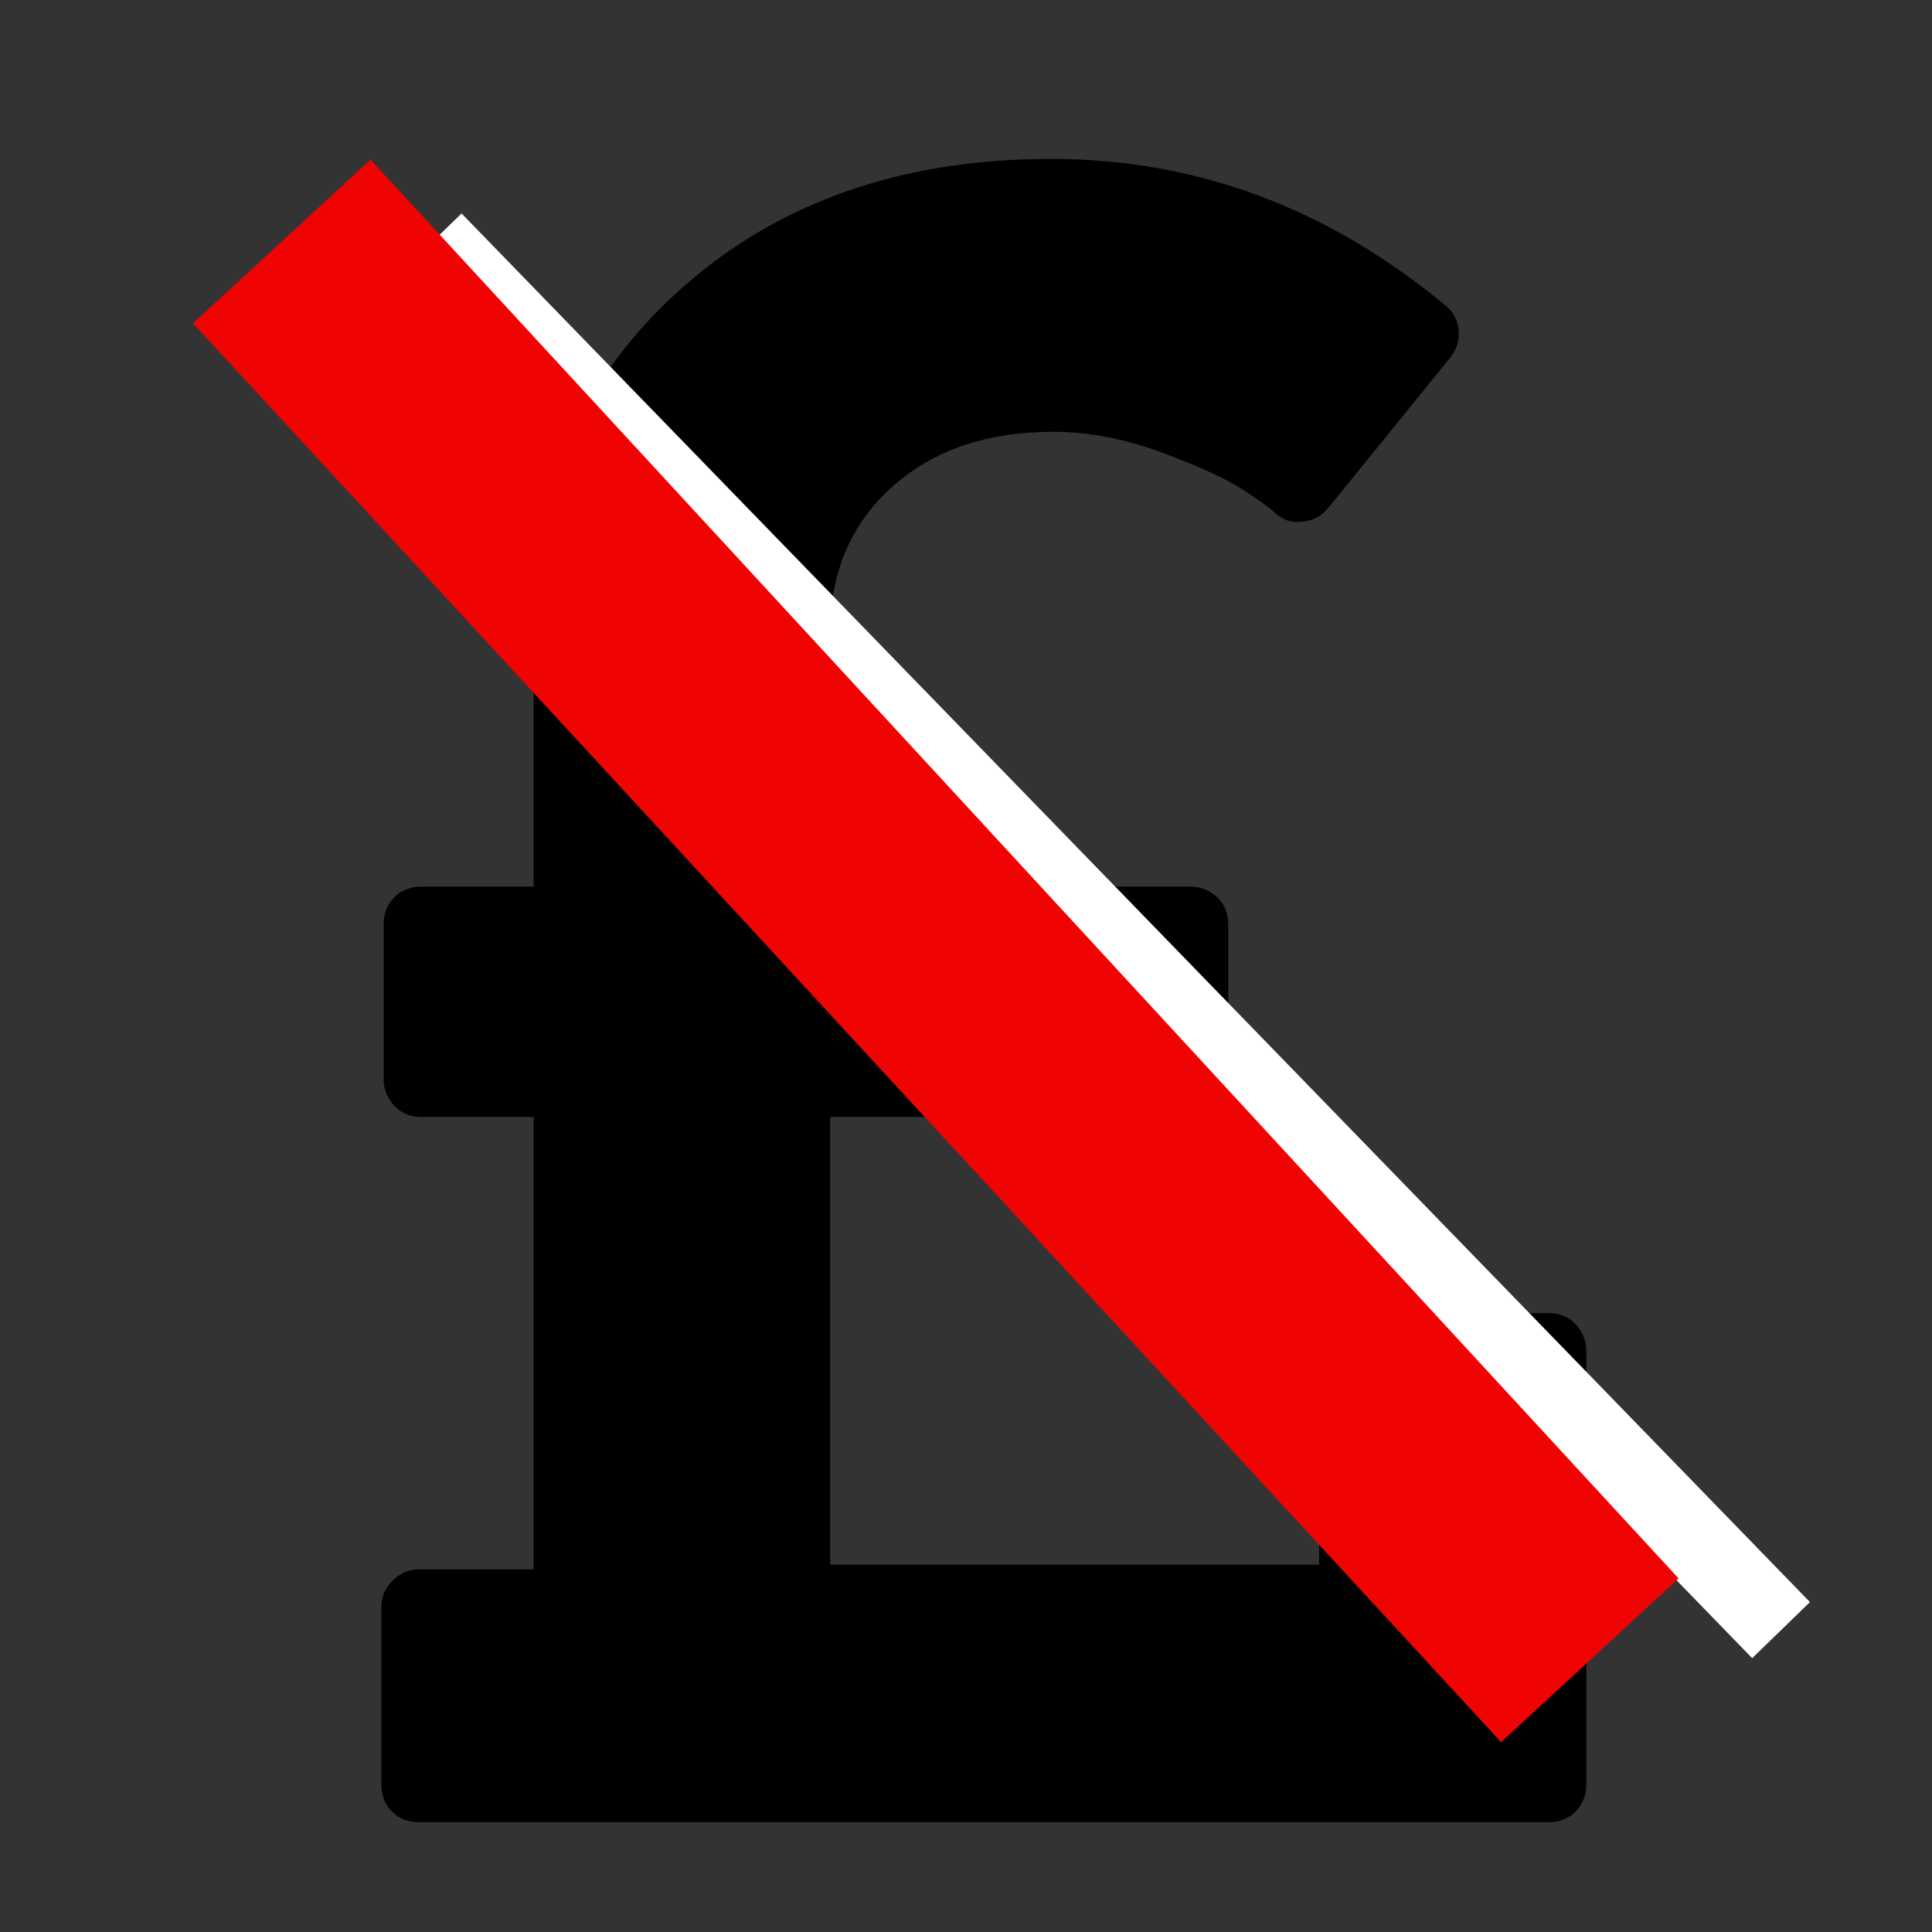 <?xml version="1.0" encoding="UTF-8"?>
<!DOCTYPE svg PUBLIC "-//W3C//DTD SVG 1.1//EN" "http://www.w3.org/Graphics/SVG/1.1/DTD/svg11.dtd">
<svg version="1.1" xmlns="http://www.w3.org/2000/svg" xmlns:xlink="http://www.w3.org/1999/xlink" x="0" y="0" width="24" height="24" viewBox="0, 0, 24, 24">
  <rect x="0" y="0" width="24" height="24" fill="#333333" stroke="none"/>
  <g id="icon-PX" transform="translate(0, 0)">
    <path d="M19.705,16.781 L19.705,22.166 Q19.705,22.371 19.573,22.504 Q19.441,22.636 19.235,22.636 L5.207,22.636 Q5.001,22.636 4.869,22.504 Q4.737,22.371 4.737,22.166 L4.737,19.965 Q4.737,19.774 4.877,19.635 Q5.016,19.495 5.207,19.495 L6.63,19.495 L6.63,13.875 L5.236,13.875 Q5.031,13.875 4.899,13.736 Q4.766,13.596 4.766,13.406 L4.766,11.483 Q4.766,11.278 4.899,11.146 Q5.031,11.014 5.236,11.014 L6.63,11.014 L6.63,7.741 Q6.63,5.232 8.442,3.603 Q10.255,1.974 13.057,1.974 Q15.772,1.974 17.973,3.809 Q18.105,3.926 18.12,4.109 Q18.135,4.293 18.017,4.44 L16.506,6.303 Q16.374,6.465 16.183,6.479 Q15.992,6.509 15.845,6.377 Q15.772,6.303 15.464,6.098 Q15.156,5.892 14.451,5.628 Q13.747,5.364 13.087,5.364 Q11.839,5.364 11.076,6.054 Q10.313,6.743 10.313,7.859 L10.313,11.014 L14.789,11.014 Q14.98,11.014 15.119,11.146 Q15.258,11.278 15.258,11.483 L15.258,13.406 Q15.258,13.596 15.119,13.736 Q14.98,13.875 14.789,13.875 L10.313,13.875 L10.313,19.437 L16.388,19.437 L16.388,16.781 Q16.388,16.59 16.52,16.45 Q16.653,16.311 16.858,16.311 L19.235,16.311 Q19.441,16.311 19.573,16.45 Q19.705,16.59 19.705,16.781 z" fill="#000000"/>
    <g>
      <path d="M5.375,3 L22.125,20.25" fill-opacity="0" stroke="#FFFFFF" stroke-width="1"/>
      <path d="M3.5,3 L19.75,20.625" fill-opacity="0" stroke="#EF0303" stroke-width="3"/>
    </g>
  </g>
</svg>
